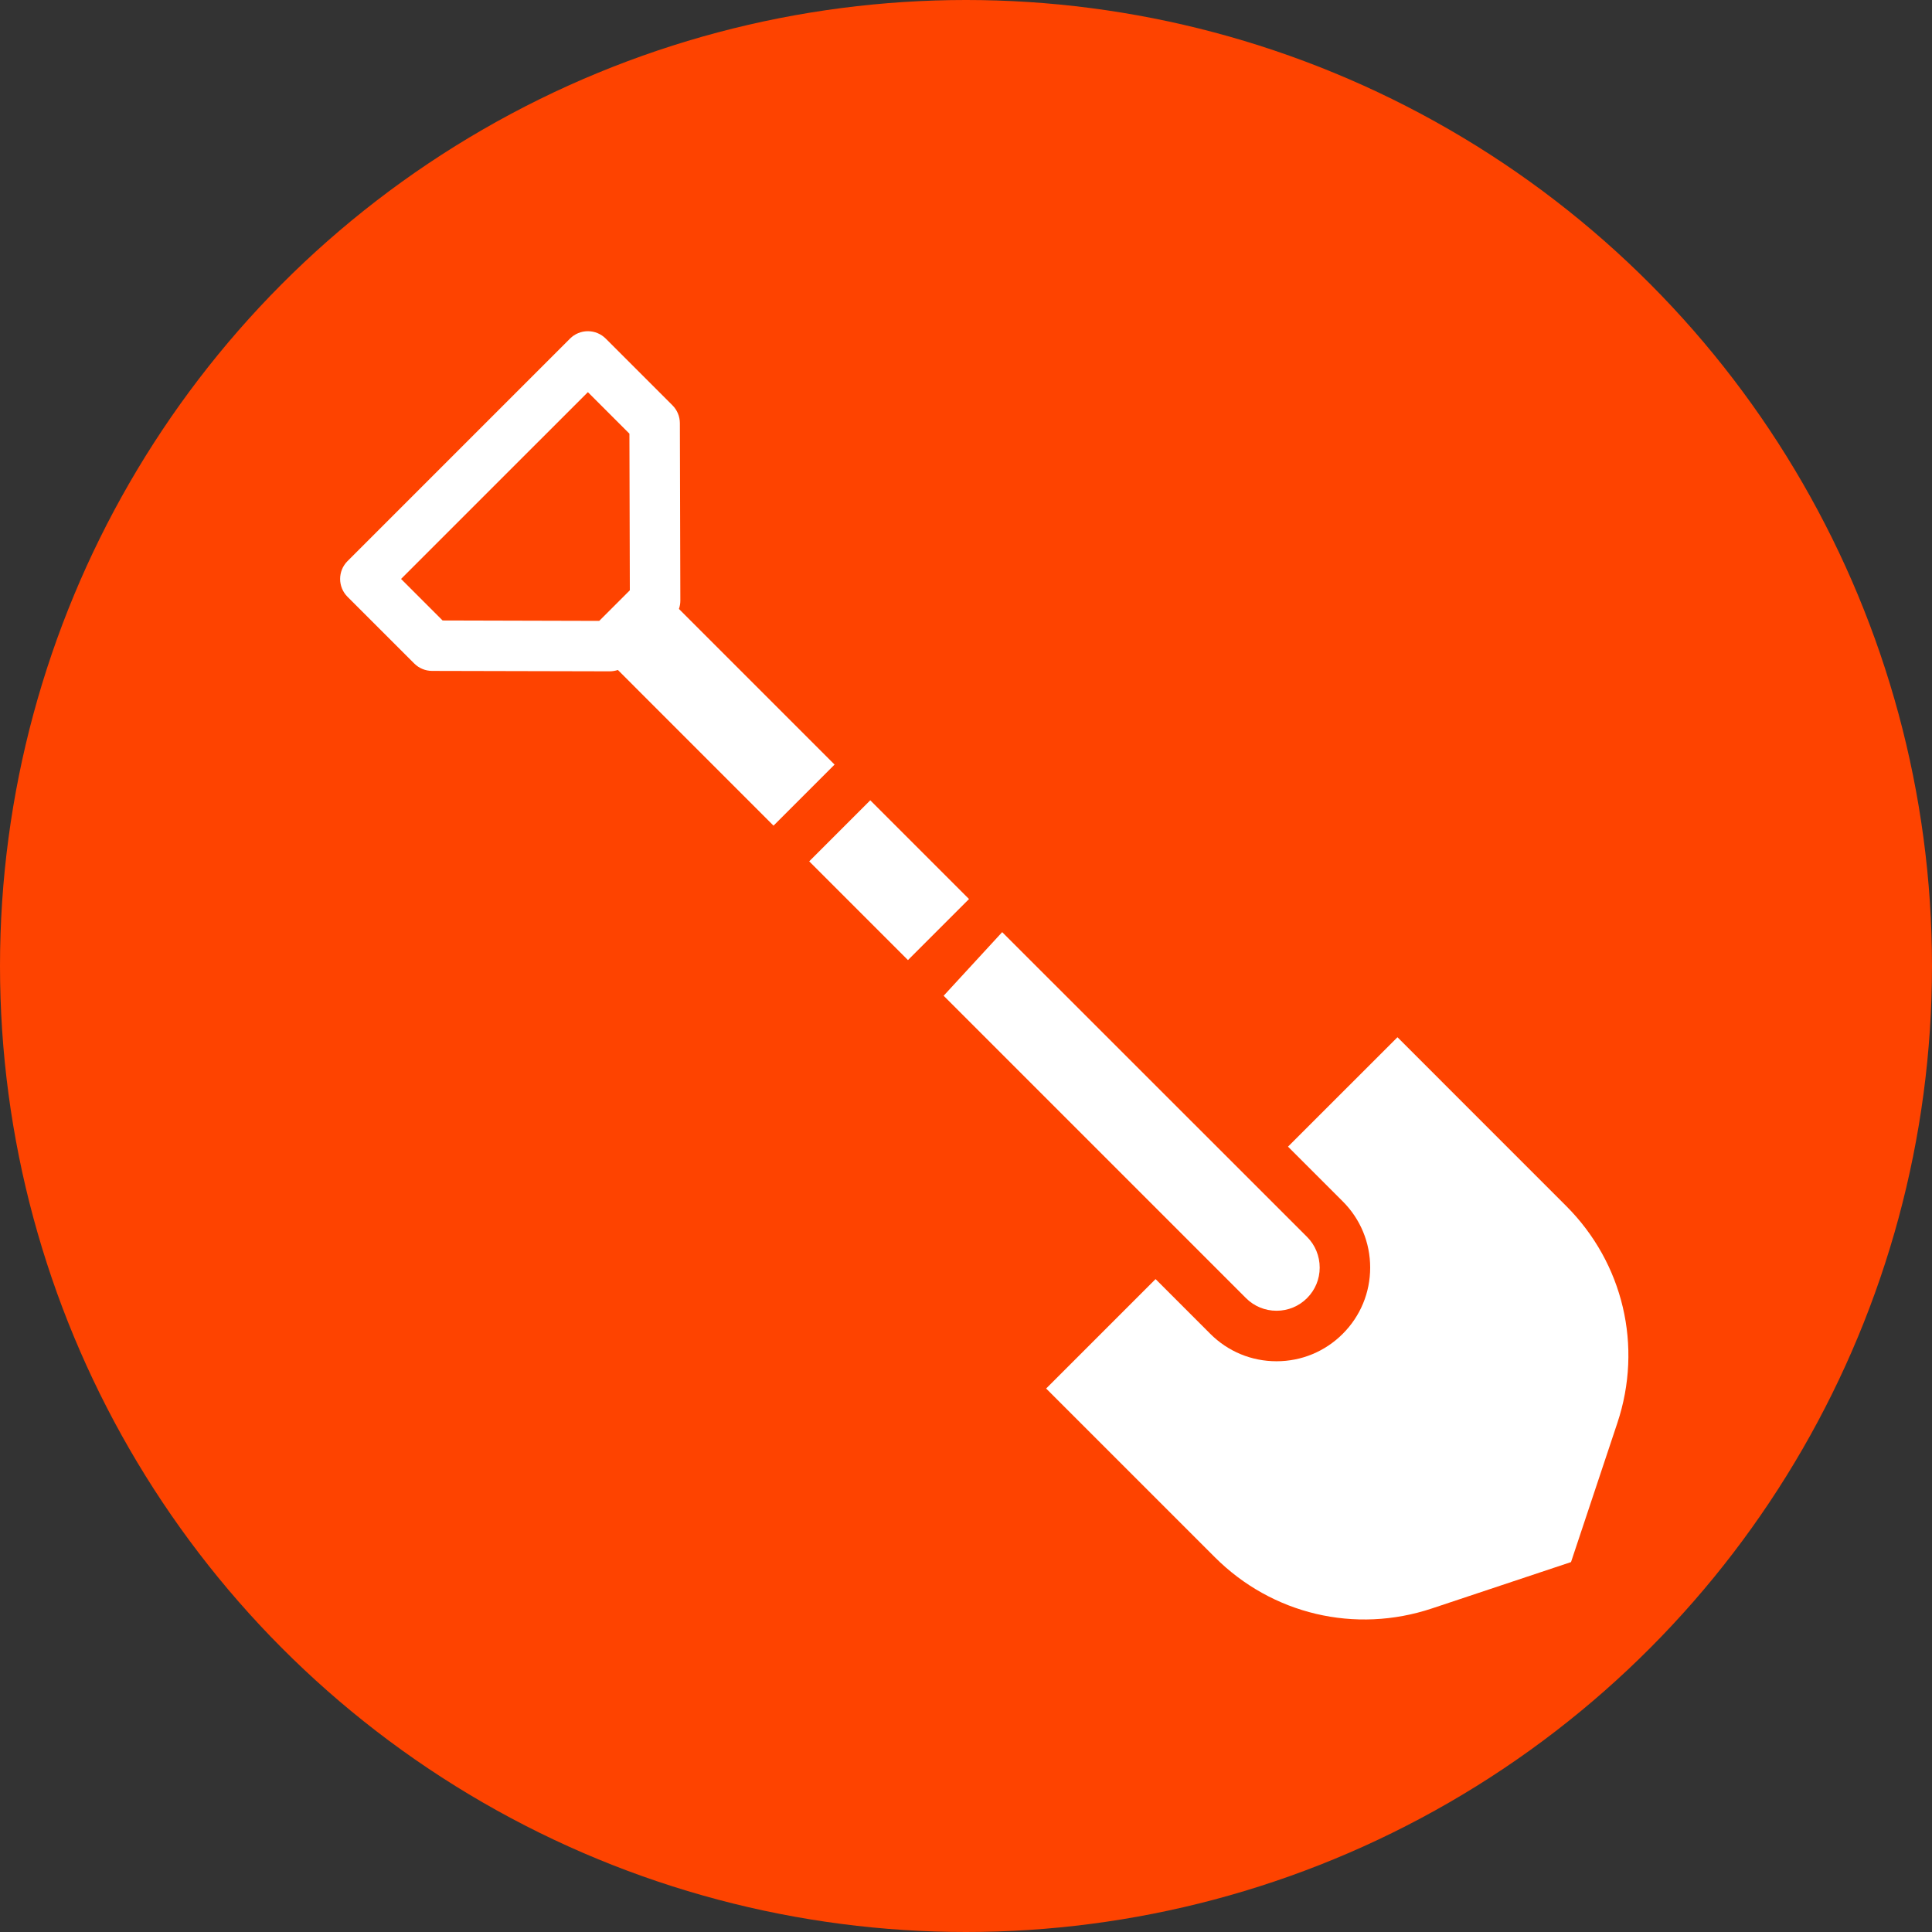 <svg width="70" height="70" viewBox="0 0 70 70" fill="none" xmlns="http://www.w3.org/2000/svg">
<rect x="0" y="0" width="70" height="70" fill="#333333" stroke="none"/>
<circle cx="35" cy="35" r="35" fill="#FE4300"/>
<path d="M12.591 20.33L20.653 12.268C20.825 12.096 21.057 12 21.3 12C21.542 12 21.775 12.096 21.947 12.268L24.365 14.686C24.536 14.857 24.632 15.089 24.633 15.331L24.65 21.763C24.65 21.866 24.632 21.968 24.599 22.063L30.238 27.702L28.026 29.915L22.387 24.274C22.292 24.306 22.191 24.323 22.089 24.323C22.088 24.323 22.087 24.323 22.087 24.323L15.654 24.308C15.412 24.307 15.181 24.212 15.01 24.041L12.591 21.623C12.234 21.265 12.234 20.687 12.591 20.33ZM16.036 22.481L21.711 22.496L22.82 21.388L22.805 15.713L21.3 14.208L14.531 20.976L16.036 22.481Z" fill="white"/>
<path d="M43.851 48.327C44.492 48.968 45.344 49.321 46.251 49.321C47.157 49.321 48.009 48.968 48.65 48.327L48.65 48.327C49.291 47.686 49.644 46.834 49.644 45.927C49.644 45.021 49.291 44.169 48.65 43.528L46.667 41.545L50.633 37.581L56.744 43.693C58.816 45.764 59.527 48.777 58.6 51.557L56.921 56.597L51.881 58.277C49.1 59.204 46.087 58.492 44.016 56.421L37.904 50.309L41.869 46.344L43.851 48.327Z" fill="white"/>
<path d="M47.357 44.815C47.652 45.11 47.815 45.509 47.815 45.927C47.815 46.345 47.652 46.738 47.357 47.033C47.061 47.329 46.669 47.491 46.251 47.491C45.833 47.491 45.44 47.329 45.144 47.033L34.19 36.078L36.311 33.773L47.357 44.815Z" fill="white"/>
<path d="M35.109 32.574L32.897 34.786L29.319 31.208L31.531 28.996L35.109 32.574Z" fill="white"/>
</svg>

